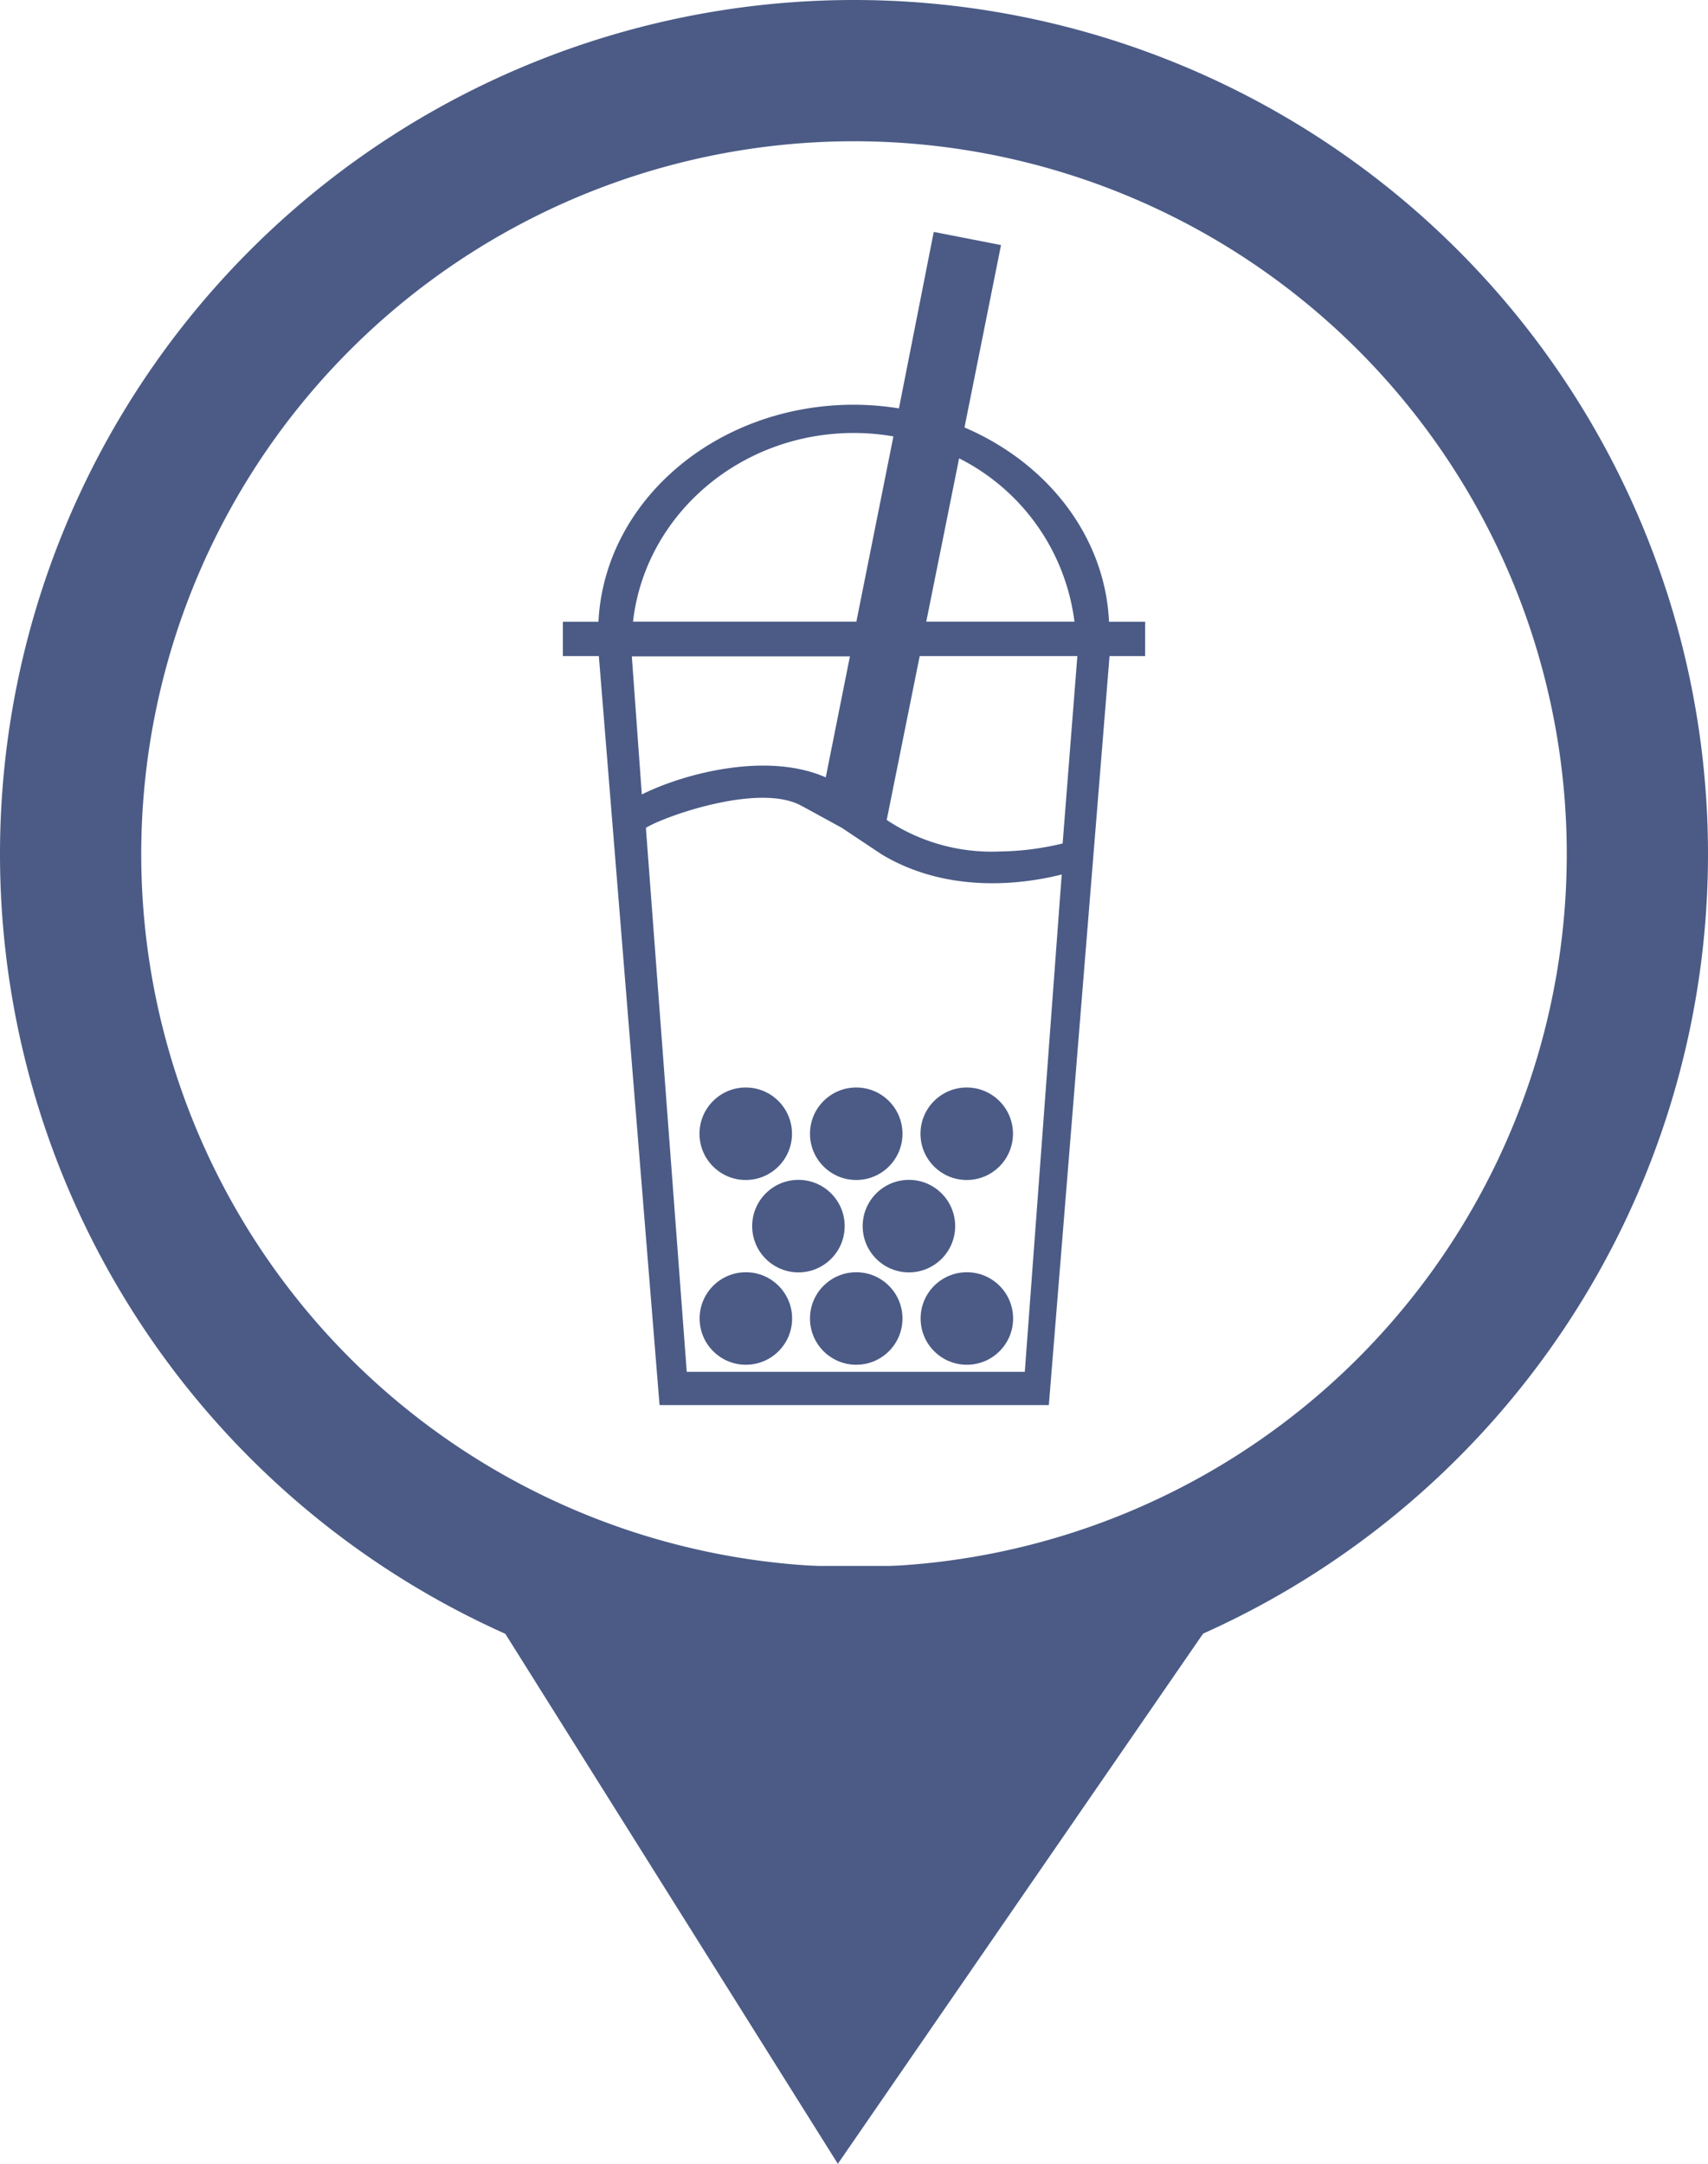 <svg xmlns="http://www.w3.org/2000/svg" viewBox="0 0 130 164.67"><defs>
</defs><title>Asset 2</title><g id="Layer_2" data-name="Layer 2"><g id="Layer_1-2" data-name="Layer 1"><circle fill="#4b5b86" class="cls-1" cx="65.17" cy="100.34" r="3.52"/><circle fill="#4b5b86" class="cls-1" cx="73.59" cy="100.34" r="3.52"/><circle fill="#4b5b86" class="cls-1" cx="69.18" cy="93.31" r="3.52"/><circle fill="#4b5b86" class="cls-1" cx="56.77" cy="100.34" r="3.52"/><circle fill="#4b5b86" class="cls-1" cx="60.77" cy="93.31" r="3.52"/><circle fill="#4b5b86" class="cls-1" cx="65.17" cy="86.28" r="3.52"/><circle  fill="#4b5b86" class="cls-1" cx="73.58" cy="86.28" r="3.52"/><circle fill="#4b5b86" class="cls-1" cx="56.76" cy="86.28" r="3.52"/><path fill="#4b5b86" class="cls-1" d="M84.41,47.32c-.3-6.51-4.69-12.09-11-14.79l2.78-13.88-5.12-1L68.42,31.08A22,22,0,0,0,65,30.8c-10.48,0-19,7.33-19.45,16.52H42.84v2.61h2.74l4.62,57H79.83l4.62-57,2.71,0V47.32ZM73,34.88a16.19,16.19,0,0,1,8.78,12.43H70.5Zm-8-1.93a17.74,17.74,0,0,1,3,.26l-2.82,14.1h-17C49.1,39.23,56.27,32.95,65,32.95Zm-16.91,17h16.6l-1.84,9.21c-4.54-2-10.93-.24-14,1.3ZM78,104.4H52.27L49.16,63c1.38-.86,8.46-3.39,11.72-1.74.39.2,3.21,1.75,3.21,1.75l3,2c5.16,3.11,11,2.23,13.72,1.54Zm2.88-40.21a21.46,21.46,0,0,1-4.78.61,14.41,14.41,0,0,1-8.61-2.4L70,49.93h12Z"/><path fill="#4b5b86" class="cls-1" d="M65,0a65,65,0,1,0,65,65A65,65,0,0,0,65,0Zm0,119.25A54.25,54.25,0,1,1,119.25,65,54.25,54.25,0,0,1,65,119.25Z"/><polygon fill="#4b5b86" class="cls-1" points="63.77 164.67 63.77 164.67 35.22 119.17 95.12 119.17 63.77 164.67"/></g></g></svg>
